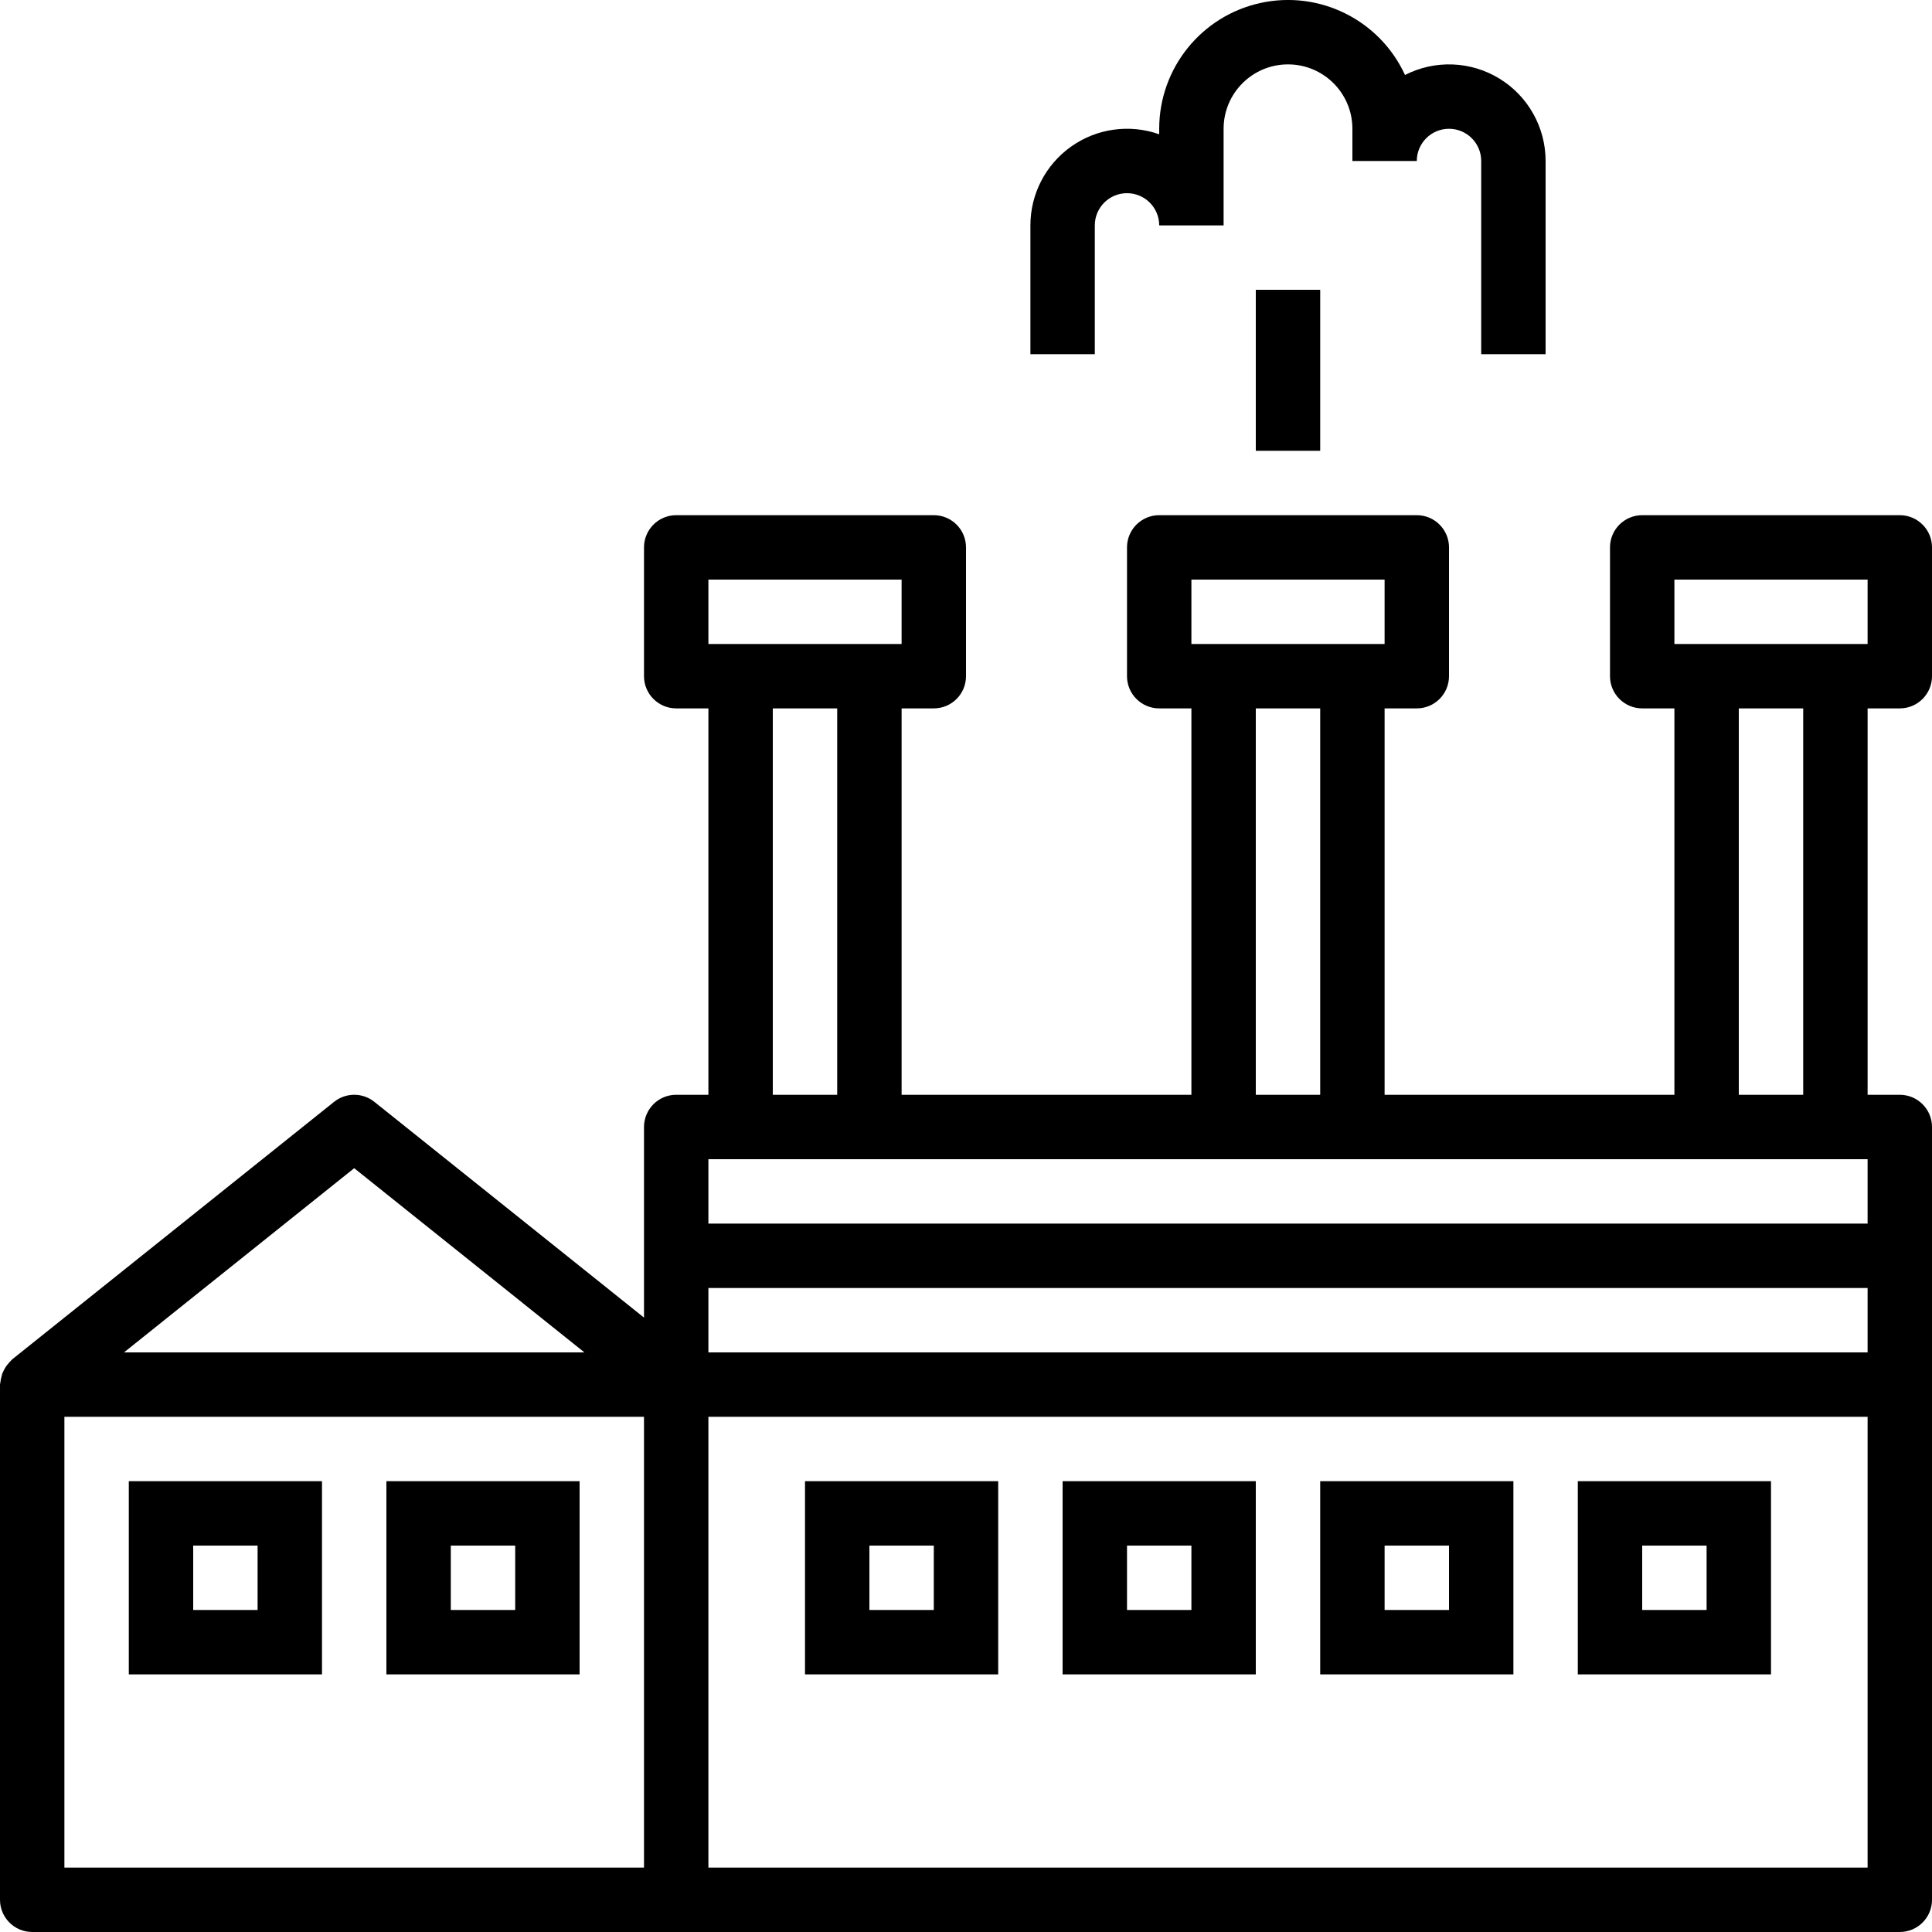 <svg height="480pt" viewBox="0 0 480 480" width="480pt" xmlns="http://www.w3.org/2000/svg"><path d="m32 415.996h48v-48h-48zm16-32h16v16h-16zm0 0"/><path d="m96 415.996h48v-48h-48zm16-32h16v16h-16zm0 0"/><path d="m472 127.996h-64c-4.418 0-8 3.582-8 8v32c0 4.418 3.582 8 8 8h8v96h-72v-96h8c4.418 0 8-3.582 8-8v-32c0-4.418-3.582-8-8-8h-64c-4.418 0-8 3.582-8 8v32c0 4.418 3.582 8 8 8h8v96h-72v-96h8c4.418 0 8-3.582 8-8v-32c0-4.418-3.582-8-8-8h-64c-4.418 0-8 3.582-8 8v32c0 4.418 3.582 8 8 8h8v96h-8c-4.418 0-8 3.582-8 8v47.352l-67-53.602c-2.922-2.34-7.078-2.34-10 0l-80 64c-.137.113-.215.266-.344.379-.234.223-.449.465-.648.719-.422.484-.777 1.023-1.062 1.602-.148.277-.277.562-.395.855-.258.879-.441 1.781-.551 2.695v128c0 4.418 3.582 8 8 8h464c4.418 0 8-3.582 8-8v-192c0-4.418-3.582-8-8-8h-8v-96h8c4.418 0 8-3.582 8-8v-32c0-4.418-3.582-8-8-8zm-176 16h48v16h-48zm16 32h16v96h-16zm-136-32h48v16h-48zm16 32h16v96h-16zm-16 144h288v16h-288zm-88-29.762 57.191 45.762h-114.383zm-72 61.762h144v112h-144zm448 112h-288v-112h288zm-288-160v-16h288v16zm272-32h-16v-96h16zm16-112h-48v-16h48zm0 0"/><path d="m248 415.996v-48h-48v48zm-32-32h16v16h-16zm0 0"/><path d="m312 367.996h-48v48h48zm-16 32h-16v-16h16zm0 0"/><path d="m376 367.996h-48v48h48zm-16 32h-16v-16h16zm0 0"/><path d="m440 367.996h-48v48h48zm-16 32h-16v-16h16zm0 0"/><path d="m384 87.996v-48c0-8.355-4.348-16.113-11.477-20.473-7.129-4.363-16.012-4.699-23.453-.895-6.281-13.66-21.227-21.105-35.914-17.891-14.688 3.215-25.152 16.223-25.156 31.258v1.367c-7.348-2.598-15.496-1.465-21.859 3.035-6.359 4.496-10.141 11.805-10.141 19.598v32h16v-32c0-4.418 3.582-8 8-8s8 3.582 8 8h16v-24c0-8.836 7.164-16 16-16s16 7.164 16 16v8h16c0-4.418 3.582-8 8-8s8 3.582 8 8v48zm0 0"/><path d="m312 71.996h16v40h-16zm0 0"/></svg>